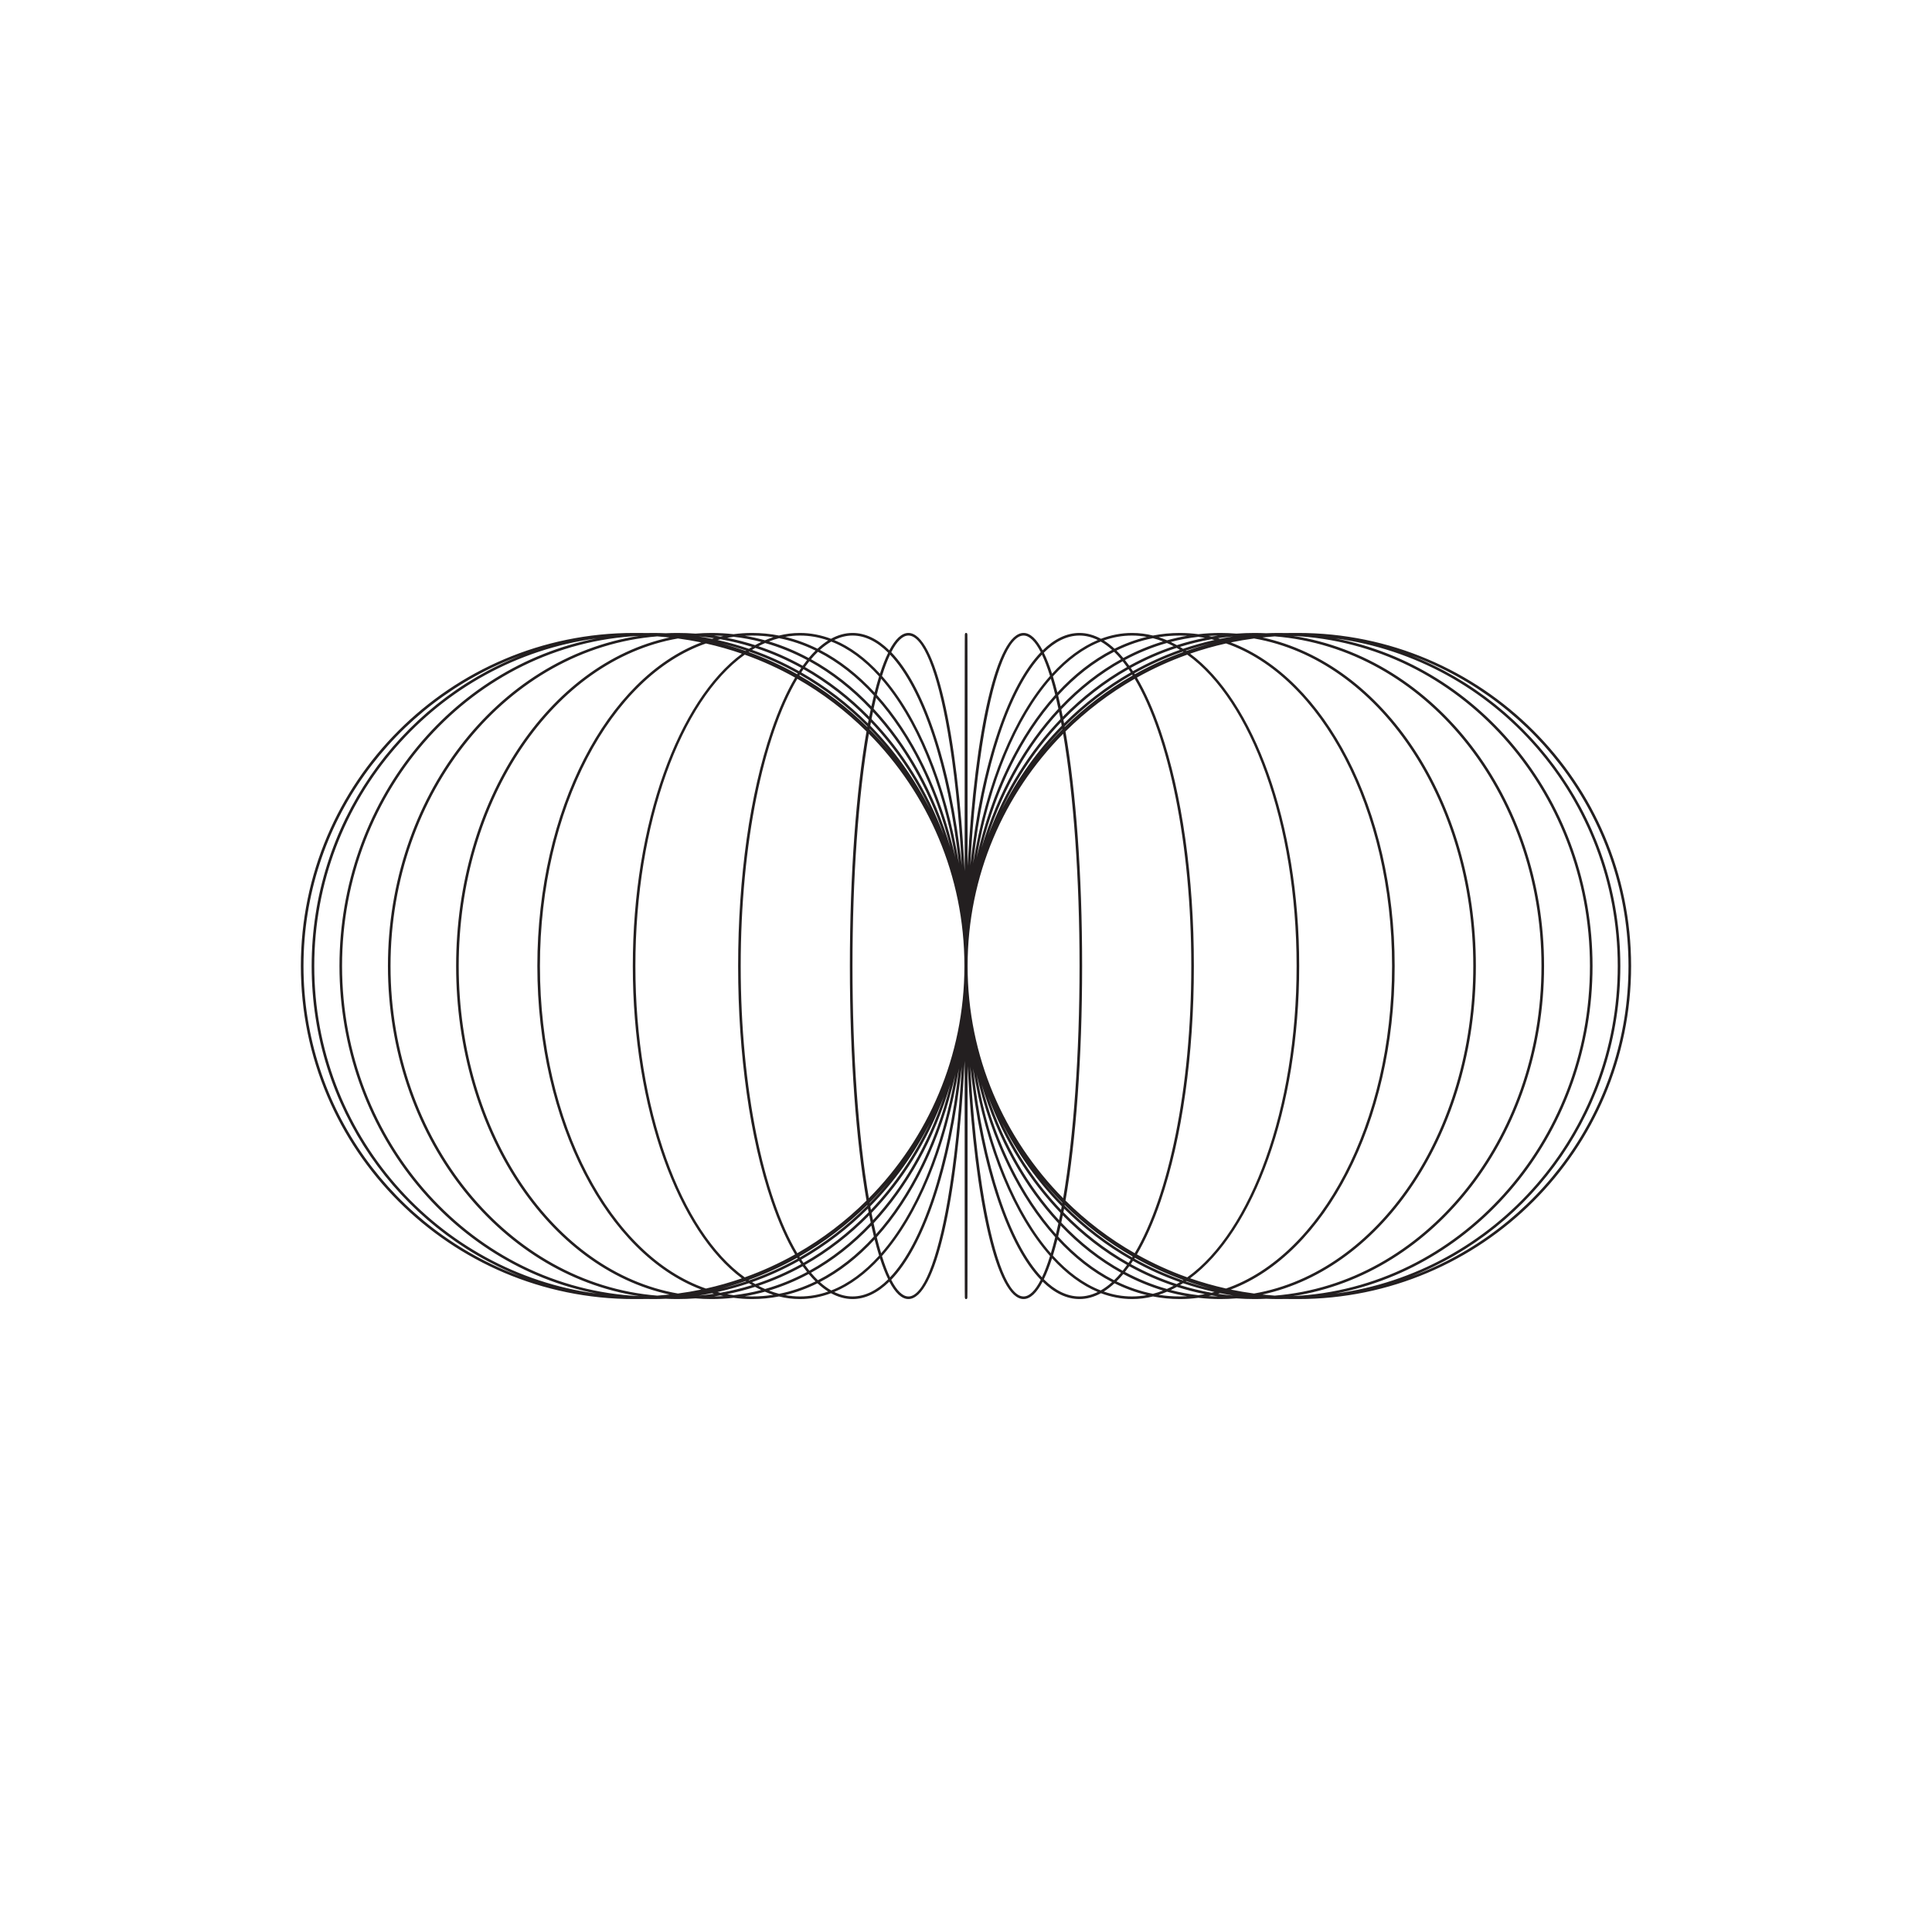 <?xml version="1.0" encoding="UTF-8"?>
<svg id="Layer_14" data-name="Layer 14" xmlns="http://www.w3.org/2000/svg" viewBox="0 0 1065.52 1065.52">
  <defs>
    <style>
      .cls-1 {
        fill: #231f20;
      }
    </style>
  </defs>
  <path class="cls-1" d="M715.89,349.08c-.5,0-1,.01-1.5.02-.49,0-.98-.02-1.47-.02-1.31,0-2.61.02-3.92.05-1.25-.03-2.5-.05-3.75-.05-2.33,0-4.64.06-6.95.16-2.13-.1-4.27-.16-6.41-.16-3.36,0-6.69.13-9.99.37-2.92-.24-5.85-.37-8.81-.37-4.1,0-8.15.24-12.17.69-3.37-.45-6.78-.69-10.23-.69-5.01,0-9.96.49-14.81,1.43-3.77-.94-7.62-1.43-11.52-1.43-5.87,0-11.6,1.11-17.17,3.21-3.87-2.11-7.84-3.21-11.87-3.21-7.02,0-13.86,3.29-20.3,9.59-3.28-6.23-6.82-9.59-10.51-9.59-14.72,0-26.85,53.29-30.88,128.54,0-28.35-.01-53.72-.02-74.23,0-16.56-.02-29.95-.03-39.21,0-4.63-.01-8.22-.02-10.66,0-1.33,0-2.26-.03-2.91,0-.45,0-.7,0-.76h-.05c-.08-.76-.26-.76-.66-.76s-.58,0-.66.75h-.05c0,.06,0,.32,0,.77-.02.65-.02,1.58-.03,2.91,0,2.44-.01,6.03-.02,10.66-.01,9.26-.02,22.66-.03,39.21-.01,21.18-.02,47.53-.02,76.98-3.88-76.69-16.12-131.29-31.02-131.29-3.7,0-7.23,3.36-10.51,9.59-6.44-6.31-13.28-9.59-20.3-9.59-4.03,0-8,1.09-11.87,3.21-5.56-2.1-11.3-3.21-17.17-3.21-3.9,0-7.74.49-11.52,1.43-4.85-.94-9.79-1.43-14.81-1.43-3.45,0-6.86.24-10.23.69-4.01-.45-8.07-.69-12.17-.69-2.96,0-5.9.13-8.81.37-3.31-.24-6.63-.37-9.99-.37-2.15,0-4.29.06-6.41.16-2.31-.1-4.62-.16-6.95-.16-1.25,0-2.5.02-3.75.05-1.3-.03-2.61-.05-3.92-.05-.49,0-.98.01-1.47.02-.5,0-1-.02-1.5-.02-101.28,0-183.68,82.4-183.68,183.68s82.4,183.68,183.68,183.68c.5,0,1-.01,1.5-.02.49,0,.98.02,1.47.02,1.31,0,2.61-.02,3.92-.05,1.25.03,2.5.05,3.75.05,2.33,0,4.64-.06,6.95-.16,2.13.1,4.27.16,6.41.16,3.36,0,6.69-.13,9.99-.37,2.92.24,5.85.37,8.81.37,4.1,0,8.15-.24,12.17-.69,3.37.45,6.78.69,10.23.69,5.01,0,9.96-.49,14.81-1.43,3.77.94,7.62,1.43,11.52,1.43,5.87,0,11.6-1.11,17.17-3.21,3.87,2.11,7.84,3.21,11.87,3.21,7.02,0,13.86-3.29,20.3-9.59,3.28,6.23,6.82,9.59,10.51,9.59,14.9,0,27.14-54.59,31.02-131.29,0,29.46.01,55.81.02,76.98,0,16.55.02,29.95.03,39.21,0,4.63.01,8.22.02,10.66,0,1.33,0,2.26.03,2.91,0,.45,0,.7,0,.76h.05c.08.76.26.76.66.76s.58,0,.66-.75h.05c0-.06,0-.32,0-.77.02-.65.02-1.58.03-2.91,0-2.44.01-6.03.02-10.66.01-9.26.02-22.66.03-39.21,0-20.52.02-45.89.02-74.23,4.03,75.25,16.15,128.54,30.88,128.54,3.7,0,7.23-3.36,10.51-9.59,6.44,6.31,13.28,9.59,20.3,9.59,4.03,0,8-1.09,11.87-3.21,5.56,2.1,11.3,3.21,17.17,3.21,3.9,0,7.74-.49,11.52-1.43,4.85.94,9.79,1.43,14.81,1.43,3.45,0,6.86-.24,10.23-.69,4.01.45,8.07.69,12.17.69,2.96,0,5.9-.13,8.81-.37,3.31.24,6.63.37,9.99.37,2.15,0,4.29-.06,6.41-.16,2.31.1,4.62.16,6.95.16,1.25,0,2.5-.02,3.75-.05,1.3.03,2.61.05,3.92.05.49,0,.98-.01,1.47-.02.5,0,1,.02,1.5.02,101.28,0,183.68-82.4,183.68-183.68s-82.4-183.68-183.68-183.68ZM574.65,704.47c-17.92-18.89-32.04-61.61-37.97-115.18,7.17,44.1,22.5,80.93,42.42,103.42-1.43,4.6-2.92,8.54-4.45,11.76ZM486.42,692.71c19.92-22.48,35.25-59.32,42.42-103.42-5.93,53.58-20.05,96.3-37.98,115.18-1.53-3.22-3.01-7.16-4.45-11.76ZM490.87,361.05c17.92,18.89,32.04,61.61,37.98,115.18-7.17-44.1-22.5-80.93-42.42-103.42,1.43-4.6,2.92-8.54,4.45-11.76ZM579.1,372.81c-19.92,22.48-35.25,59.32-42.42,103.42,5.93-53.58,20.05-96.3,37.97-115.18,1.53,3.22,3.02,7.16,4.45,11.76ZM350.43,532.76c0-79.07,25.2-146.53,60.31-171.7,9.65,3.45,18.93,7.68,27.76,12.63-4.74,8-9.14,17.86-13.1,29.46-11.81,34.63-18.32,80.66-18.32,129.61s6.5,94.98,18.32,129.61c3.96,11.6,8.36,21.46,13.1,29.46-8.83,4.95-18.1,9.19-27.76,12.63-35.11-25.18-60.31-92.63-60.31-171.7ZM409.16,705.02c-6.45,2.24-13.07,4.12-19.83,5.63-52.32-18.17-91.55-91.02-91.55-177.88s39.23-159.71,91.55-177.88c6.76,1.51,13.37,3.39,19.83,5.63-35.09,25.98-60.16,93.39-60.16,172.26s25.07,146.28,60.16,172.26ZM408.51,532.76c0-67.75,12.58-126.98,31.2-158.39,13.98,7.98,26.81,17.77,38.17,29.03-5.7,32.96-9.17,78.43-9.17,129.36s3.47,96.4,9.17,129.36c-11.36,11.26-24.19,21.05-38.17,29.03-18.62-31.41-31.2-90.64-31.2-158.39ZM531.89,532.76c0,49.87-20.14,95.12-52.7,128.06-5.83-34.38-9.04-79.78-9.04-128.06s3.21-93.68,9.04-128.06c32.56,32.94,52.7,78.19,52.7,128.06ZM586.34,404.7c5.83,34.38,9.04,79.78,9.04,128.06s-3.21,93.68-9.04,128.06c-32.56-32.94-52.7-78.19-52.7-128.06s20.14-95.12,52.7-128.06ZM596.81,532.76c0-50.93-3.47-96.4-9.17-129.36,11.36-11.26,24.19-21.05,38.17-29.03,18.62,31.41,31.2,90.64,31.2,158.39s-12.58,126.98-31.2,158.39c-13.98-7.98-26.81-17.77-38.17-29.03,5.7-32.96,9.17-78.43,9.17-129.36ZM640.12,662.37c11.81-34.63,18.32-80.66,18.32-129.61s-6.5-94.98-18.32-129.61c-3.96-11.6-8.36-21.46-13.1-29.46,8.83-4.95,18.1-9.19,27.76-12.63,35.11,25.18,60.31,92.63,60.31,171.7s-25.2,146.53-60.31,171.7c-9.65-3.45-18.93-7.68-27.76-12.63,4.74-8,9.14-17.86,13.1-29.46ZM716.52,532.76c0-78.87-25.07-146.28-60.16-172.26,6.45-2.24,13.07-4.12,19.83-5.63,52.32,18.17,91.55,91.02,91.55,177.88s-39.23,159.71-91.55,177.88c-6.76-1.51-13.37-3.39-19.83-5.63,35.09-25.98,60.16-93.39,60.16-172.26ZM296.35,532.76c0,86.28,38.57,158.84,90.39,178.45-4.23.88-8.52,1.61-12.86,2.18-68.15-11.89-120.89-88.36-120.89-180.63s52.74-168.74,120.89-180.63c4.33.58,8.62,1.31,12.86,2.18-51.81,19.61-90.39,92.17-90.39,178.45ZM769.17,532.76c0-86.28-38.57-158.84-90.39-178.45,4.23-.88,8.52-1.61,12.86-2.18,68.15,11.89,120.89,88.36,120.89,180.63s-52.74,168.74-120.89,180.63c-4.33-.58-8.62-1.31-12.86-2.18,51.81-19.61,90.39-92.17,90.39-178.45ZM587.2,400.94c-.02-.1-.04-.2-.05-.29,11.11-11.21,23.63-20.85,37.24-28.6.1.16.2.31.3.46-13.69,7.82-26.28,17.4-37.48,28.43ZM585.91,402.23c-3.71,3.73-7.27,7.63-10.65,11.68,3.37-4.15,6.91-8.13,10.61-11.93.02.09.03.17.05.26ZM585.55,400.23c-13.17,13.41-24.35,29-33.02,46.23,8.49-18.11,19.57-34.39,32.66-48.18.12.65.24,1.29.36,1.95ZM480.33,398.28c13.09,13.79,24.17,30.07,32.66,48.18-8.67-17.22-19.85-32.82-33.02-46.23.12-.66.24-1.31.36-1.95ZM490.26,413.91c-3.39-4.05-6.94-7.94-10.65-11.68.02-.09.03-.17.05-.26,3.7,3.81,7.24,7.79,10.61,11.93ZM478.32,400.94c-11.2-11.04-23.79-20.61-37.48-28.43.1-.16.2-.31.3-.46,13.61,7.75,26.13,17.39,37.24,28.6-.02.1-.04.2-.05.29ZM369.29,351.57c-66.71,14.44-117.73,90.18-117.73,181.19s51.03,166.75,117.73,181.19c-2.26.24-4.53.44-6.81.6-82.08-6.61-147.1-85.62-147.1-181.79s65.02-175.18,147.1-181.79c2.28.16,4.55.36,6.81.6ZM478.32,664.58c.02.1.04.2.05.29-11.11,11.21-23.63,20.85-37.24,28.6-.1-.16-.2-.31-.3-.46,13.69-7.82,26.28-17.4,37.48-28.43ZM479.61,663.29c3.71-3.73,7.27-7.63,10.65-11.68-3.37,4.15-6.91,8.12-10.61,11.93-.02-.09-.03-.17-.05-.26ZM479.97,665.29c13.17-13.41,24.35-29,33.02-46.23-8.49,18.11-19.57,34.39-32.66,48.18-.12-.65-.24-1.29-.36-1.95ZM585.19,667.24c-13.09-13.79-24.17-30.07-32.66-48.18,8.67,17.22,19.85,32.82,33.02,46.23-.12.66-.24,1.31-.36,1.95ZM575.25,651.61c3.39,4.05,6.94,7.94,10.65,11.68-.02.09-.03.17-.05.26-3.7-3.81-7.24-7.79-10.61-11.93ZM587.2,664.58c11.2,11.04,23.79,20.61,37.48,28.43-.1.16-.2.31-.3.46-13.61-7.75-26.13-17.39-37.24-28.6.02-.1.04-.2.05-.29ZM696.23,713.95c66.71-14.44,117.73-90.18,117.73-181.19s-51.03-166.75-117.73-181.19c2.26-.24,4.53-.44,6.81-.6,82.08,6.61,147.1,85.62,147.1,181.79s-65.02,175.18-147.1,181.79c-2.28-.16-4.55-.36-6.81-.6ZM654.27,359.01c-.09-.07-.19-.13-.28-.2,4.39-1.46,8.86-2.74,13.4-3.83-4.44,1.18-8.82,2.52-13.12,4.03ZM652.65,359.59c-9.29,3.35-18.24,7.45-26.76,12.23-.1-.15-.19-.31-.29-.46,8.52-4.76,17.45-8.78,26.73-11.98.11.07.21.14.32.21ZM624.83,370.16c-.4-.61-.8-1.22-1.21-1.81,8.09-4.47,16.56-8.18,25.34-11.03.61.35,1.22.71,1.83,1.08-9,3.18-17.68,7.12-25.96,11.75ZM623.62,370.84c-13.41,7.65-25.77,17.12-36.77,28.1-.12-.67-.25-1.33-.38-1.98,10.76-11.09,22.84-20.52,35.94-27.92.41.59.81,1.19,1.21,1.8ZM586.13,395.26c-.27-1.36-.54-2.7-.82-4.01,10.2-10.82,21.58-19.81,33.85-26.56.81,1.01,1.62,2.08,2.41,3.19-12.89,7.3-24.8,16.54-35.45,27.39ZM584.86,396.56c-17.04,17.73-30.74,39.61-39.89,64.25,8.78-26.6,22.27-49.95,39.1-68.23.27,1.3.53,2.63.79,3.98ZM541.39,467.52c8.25-33.37,22.62-62.05,40.97-82.65.46,1.93.91,3.93,1.35,6.01-18.79,20.15-33.51,46.51-42.32,76.65ZM520.55,460.81c-9.15-24.64-22.86-46.52-39.89-64.25.26-1.35.53-2.68.79-3.98,16.83,18.28,30.32,41.63,39.1,68.23ZM481.81,390.87c.44-2.08.89-4.08,1.35-6.01,18.35,20.61,32.73,49.28,40.97,82.65-8.81-30.14-23.53-56.5-42.32-76.65ZM479.39,395.26c-10.65-10.85-22.56-20.09-35.45-27.39.79-1.11,1.6-2.18,2.41-3.19,12.27,6.75,23.66,15.74,33.85,26.56-.28,1.31-.55,2.65-.82,4.01ZM479.05,396.96c-.13.66-.25,1.32-.38,1.98-11.01-10.98-23.36-20.45-36.77-28.1.4-.61.8-1.21,1.21-1.8,13.1,7.4,25.18,16.83,35.94,27.92ZM440.69,370.16c-8.28-4.63-16.96-8.58-25.96-11.75.61-.37,1.21-.74,1.83-1.08,8.78,2.85,17.25,6.56,25.34,11.03-.4.59-.81,1.19-1.21,1.81ZM439.92,371.37c-.1.15-.19.31-.29.46-8.53-4.78-17.47-8.88-26.76-12.23.11-.07.21-.14.32-.21,9.28,3.2,18.22,7.22,26.73,11.98ZM411.25,359.01c-4.3-1.5-8.68-2.85-13.12-4.03,4.54,1.09,9.01,2.36,13.4,3.83-.09.06-.19.13-.28.2ZM213.95,532.76c0,93,60.4,170.07,138.44,182.05-90.99-4.39-163.74-84.36-163.74-182.05s72.75-177.66,163.74-182.05c-78.04,11.99-138.44,89.05-138.44,182.05ZM411.25,706.51c.09.07.19.13.28.2-4.39,1.46-8.86,2.74-13.4,3.83,4.44-1.18,8.82-2.52,13.12-4.03ZM412.87,705.93c9.29-3.35,18.24-7.45,26.76-12.23.1.15.19.31.29.46-8.52,4.76-17.45,8.78-26.73,11.98-.11-.07-.21-.14-.32-.21ZM440.69,695.36c.4.61.8,1.22,1.21,1.81-8.09,4.47-16.56,8.18-25.34,11.03-.61-.35-1.22-.71-1.83-1.08,9-3.18,17.68-7.12,25.96-11.75ZM441.91,694.68c13.41-7.65,25.77-17.12,36.77-28.1.12.67.25,1.33.38,1.98-10.76,11.09-22.84,20.52-35.94,27.92-.41-.59-.81-1.19-1.21-1.8ZM479.39,670.26c.27,1.36.54,2.7.82,4.01-10.2,10.82-21.58,19.81-33.85,26.56-.81-1.01-1.62-2.08-2.41-3.19,12.89-7.3,24.8-16.54,35.45-27.39ZM480.66,668.96c17.04-17.73,30.74-39.61,39.89-64.25-8.78,26.6-22.27,49.95-39.1,68.23-.27-1.3-.53-2.63-.79-3.98ZM524.13,598c-8.25,33.37-22.62,62.04-40.97,82.65-.46-1.93-.91-3.93-1.35-6.01,18.79-20.15,33.51-46.51,42.32-76.65ZM544.97,604.71c9.15,24.64,22.86,46.52,39.89,64.25-.26,1.35-.53,2.68-.79,3.98-16.83-18.28-30.32-41.63-39.1-68.23ZM583.71,674.65c-.44,2.08-.89,4.08-1.35,6.01-18.35-20.61-32.73-49.28-40.97-82.65,8.81,30.14,23.53,56.5,42.32,76.65ZM586.13,670.26c10.65,10.85,22.56,20.09,35.45,27.39-.79,1.11-1.6,2.18-2.41,3.19-12.27-6.75-23.66-15.74-33.85-26.56.28-1.31.55-2.65.82-4.01ZM586.47,668.56c.13-.66.25-1.32.38-1.98,11.01,10.98,23.36,20.45,36.77,28.1-.4.61-.8,1.21-1.21,1.8-13.1-7.4-25.18-16.83-35.94-27.92ZM624.83,695.36c8.28,4.63,16.96,8.58,25.96,11.75-.61.37-1.21.74-1.83,1.08-8.78-2.85-17.25-6.56-25.34-11.03.4-.59.81-1.19,1.21-1.81ZM625.6,694.15c.1-.15.19-.31.29-.46,8.53,4.78,17.47,8.88,26.76,12.23-.11.07-.21.14-.32.21-9.28-3.2-18.22-7.22-26.73-11.98ZM654.27,706.51c4.3,1.5,8.68,2.85,13.12,4.03-4.54-1.09-9.01-2.36-13.4-3.83.09-.06.19-.13.28-.2ZM851.57,532.76c0-93-60.4-170.07-138.44-182.05,90.99,4.39,163.74,84.36,163.74,182.05s-72.75,177.66-163.74,182.05c78.04-11.99,138.44-89.05,138.44-182.05ZM680.26,351c-2.48.38-4.95.82-7.39,1.32-.38-.11-.76-.23-1.14-.34,2.82-.41,5.67-.74,8.53-.98ZM669.82,352.96c-5.9,1.31-11.69,2.94-17.35,4.87-.57-.36-1.14-.72-1.72-1.06,5.7-1.77,11.52-3.19,17.45-4.22.54.13,1.08.27,1.62.41ZM649.07,355.79c-1.12-.62-2.25-1.2-3.39-1.74,4.98-1.3,10.07-2.25,15.23-2.84,1.21.16,2.42.36,3.62.58-5.24,1.05-10.4,2.39-15.45,4.01ZM647.25,356.39c-8.46,2.84-16.63,6.45-24.45,10.78-.79-1.1-1.58-2.15-2.38-3.16,7.42-3.97,15.16-7.13,23.15-9.39,1.24.54,2.47,1.12,3.69,1.76ZM619.51,362.89c-1.24-1.48-2.49-2.84-3.76-4.09,6.48-3.16,13.2-5.47,20.1-6.83,1.88.48,3.73,1.08,5.57,1.79-7.56,2.27-14.88,5.35-21.92,9.13ZM618.25,363.57c-12.04,6.66-23.23,15.46-33.29,26-.45-2.08-.92-4.09-1.39-6.03,9.38-10.25,19.76-18.42,30.86-24.07,1.29,1.25,2.56,2.61,3.82,4.1ZM583.16,381.91c-.8-3.16-1.62-6.12-2.47-8.87,8.12-8.99,16.99-15.56,26.38-19.21,2.13,1.22,4.21,2.75,6.26,4.6-10.83,5.59-20.97,13.55-30.17,23.47ZM581.97,383.21c-19.87,22.01-35.19,53.3-43.31,89.74,7.27-41.93,21.96-76.93,40.91-98.63.82,2.74,1.62,5.71,2.4,8.89ZM526.86,472.95c-8.12-36.44-23.44-67.73-43.31-89.74.78-3.18,1.58-6.15,2.4-8.89,18.94,21.7,33.63,56.7,40.91,98.63ZM482.36,381.91c-9.2-9.92-19.34-17.88-30.17-23.47,2.04-1.85,4.13-3.38,6.26-4.6,9.39,3.65,18.26,10.21,26.38,19.21-.85,2.74-1.67,5.71-2.47,8.87ZM481.96,383.54c-.47,1.94-.94,3.95-1.39,6.03-10.06-10.55-21.25-19.34-33.29-26,1.25-1.49,2.53-2.85,3.82-4.1,11.11,5.65,21.49,13.81,30.86,24.07ZM446.01,362.89c-7.04-3.79-14.36-6.86-21.92-9.13,1.84-.71,3.69-1.31,5.57-1.79,6.91,1.37,13.62,3.67,20.1,6.83-1.27,1.25-2.52,2.61-3.76,4.09ZM445.1,364.02c-.8,1.01-1.6,2.06-2.38,3.16-7.82-4.33-15.99-7.95-24.45-10.78,1.22-.64,2.45-1.22,3.69-1.76,7.99,2.26,15.73,5.42,23.15,9.39ZM416.45,355.79c-5.05-1.62-10.21-2.96-15.45-4.01,1.2-.22,2.41-.41,3.62-.58,5.16.59,10.24,1.54,15.23,2.84-1.14.54-2.27,1.12-3.39,1.74ZM414.77,356.77c-.58.34-1.15.7-1.72,1.06-5.66-1.93-11.45-3.56-17.35-4.87.54-.14,1.08-.28,1.62-.41,5.93,1.03,11.75,2.45,17.45,4.22ZM392.66,352.32c-2.45-.49-4.91-.93-7.39-1.32,2.86.24,5.71.56,8.53.98-.38.11-.76.23-1.14.34ZM187.22,532.76c0,89.96,61.25,165.01,141.8,180.67-87.75-11.77-155.7-88.31-155.7-180.67s67.95-168.9,155.7-180.67c-80.55,15.66-141.8,90.71-141.8,180.67ZM385.27,714.52c2.48-.38,4.95-.82,7.39-1.32.38.11.76.23,1.14.34-2.82.41-5.67.74-8.53.98ZM395.7,712.56c5.9-1.31,11.69-2.94,17.35-4.87.57.36,1.14.72,1.72,1.06-5.7,1.77-11.52,3.19-17.45,4.22-.54-.13-1.08-.27-1.62-.41ZM416.45,709.73c1.12.62,2.25,1.2,3.39,1.74-4.98,1.3-10.07,2.25-15.23,2.84-1.21-.16-2.42-.36-3.62-.58,5.24-1.05,10.4-2.39,15.45-4.01ZM418.27,709.13c8.46-2.84,16.63-6.45,24.45-10.78.79,1.1,1.58,2.15,2.38,3.16-7.42,3.97-15.16,7.13-23.15,9.39-1.24-.54-2.47-1.12-3.69-1.76ZM446.01,702.63c1.24,1.48,2.49,2.84,3.76,4.09-6.48,3.16-13.2,5.47-20.1,6.83-1.88-.48-3.73-1.09-5.57-1.79,7.56-2.27,14.88-5.35,21.92-9.13ZM447.27,701.95c12.04-6.66,23.23-15.46,33.29-26,.45,2.08.92,4.09,1.39,6.03-9.38,10.25-19.76,18.42-30.86,24.07-1.29-1.25-2.56-2.61-3.82-4.1ZM482.36,683.61c.8,3.16,1.62,6.12,2.47,8.87-8.12,8.99-16.99,15.56-26.38,19.21-2.13-1.22-4.21-2.75-6.26-4.6,10.83-5.59,20.97-13.55,30.17-23.47ZM483.55,682.31c19.87-22.01,35.19-53.3,43.31-89.74-7.27,41.93-21.96,76.93-40.91,98.63-.82-2.74-1.62-5.71-2.4-8.89ZM538.66,592.57c8.12,36.44,23.44,67.73,43.31,89.74-.78,3.18-1.58,6.15-2.4,8.89-18.94-21.7-33.63-56.7-40.91-98.63ZM583.16,683.61c9.2,9.92,19.34,17.88,30.17,23.47-2.04,1.85-4.13,3.38-6.26,4.6-9.39-3.65-18.26-10.21-26.38-19.21.85-2.74,1.67-5.71,2.47-8.87ZM583.57,681.98c.47-1.94.94-3.95,1.39-6.03,10.06,10.55,21.25,19.34,33.29,26-1.25,1.49-2.53,2.85-3.82,4.1-11.11-5.65-21.49-13.81-30.86-24.07ZM619.51,702.63c7.04,3.79,14.36,6.86,21.92,9.13-1.84.71-3.69,1.31-5.57,1.79-6.91-1.37-13.62-3.67-20.1-6.83,1.27-1.25,2.52-2.61,3.76-4.09ZM620.42,701.5c.8-1.01,1.6-2.06,2.38-3.16,7.82,4.33,15.99,7.95,24.45,10.78-1.22.64-2.45,1.22-3.69,1.76-7.99-2.26-15.73-5.42-23.15-9.39ZM649.07,709.73c5.05,1.62,10.21,2.96,15.45,4.01-1.2.22-2.4.41-3.62.58-5.16-.59-10.24-1.54-15.23-2.84,1.14-.54,2.27-1.12,3.39-1.74ZM650.75,708.75c.58-.34,1.15-.7,1.72-1.06,5.66,1.93,11.45,3.56,17.35,4.87-.54.14-1.08.28-1.62.41-5.93-1.03-11.75-2.45-17.45-4.22ZM672.86,713.2c2.45.49,4.91.93,7.39,1.32-2.86-.24-5.71-.56-8.53-.98.38-.11.76-.23,1.14-.34ZM878.3,532.76c0-89.96-61.25-165.01-141.8-180.67,87.75,11.77,155.7,88.31,155.7,180.67s-67.95,168.9-155.7,180.67c80.55-15.66,141.8-90.71,141.8-180.67ZM671.78,350.53c-1.19.17-2.37.36-3.55.57-.58-.13-1.16-.26-1.74-.38,1.76-.11,3.52-.17,5.29-.19ZM650.69,350.51c1.36,0,2.72.05,4.08.12-3.76.64-7.47,1.48-11.13,2.5-1.52-.65-3.06-1.22-4.61-1.72,3.84-.59,7.73-.9,11.67-.9ZM624.36,350.51c2.74,0,5.44.26,8.12.74-6.1,1.47-12.05,3.66-17.81,6.52-1.93-1.79-3.9-3.31-5.9-4.56,5.07-1.77,10.27-2.7,15.59-2.7ZM595.32,350.51c3.45,0,6.83.85,10.12,2.47-8.95,3.74-17.43,10.07-25.22,18.58-1.45-4.49-2.96-8.37-4.54-11.58,6.17-6.14,12.77-9.47,19.64-9.47ZM564.5,350.51c3.21,0,6.42,3.17,9.49,9.19-8.75,9.06-16.75,23.76-23.47,43.45-7.2,21.12-12.43,46.49-15.41,74.18,1.51-27.56,4.14-52.8,7.77-73.82,5.81-33.68,13.7-53,21.63-53ZM501.02,350.51c7.93,0,15.82,19.32,21.63,53,3.63,21.02,6.26,46.27,7.77,73.82-2.98-27.68-8.21-53.05-15.41-74.18-6.72-19.7-14.72-34.39-23.47-43.45,3.06-6.02,6.27-9.19,9.49-9.19ZM470.2,350.51c6.86,0,13.47,3.33,19.64,9.47-1.58,3.21-3.09,7.09-4.54,11.58-7.8-8.51-16.27-14.85-25.22-18.58,3.3-1.61,6.68-2.47,10.12-2.47ZM441.16,350.51c5.31,0,10.52.93,15.59,2.7-2,1.24-3.96,2.77-5.9,4.56-5.76-2.86-11.71-5.05-17.81-6.52,2.68-.48,5.38-.74,8.12-.74ZM414.83,350.51c3.94,0,7.83.31,11.67.9-1.55.5-3.09,1.07-4.61,1.72-3.66-1.02-7.37-1.86-11.13-2.5,1.35-.07,2.71-.12,4.08-.12ZM399.03,350.72c-.58.12-1.16.25-1.74.38-1.18-.2-2.36-.39-3.55-.57,1.77.02,3.54.08,5.29.19ZM167.38,532.76c0-78.62,50.04-145.76,119.93-171.27-67.48,26.66-115.43,93.38-115.43,171.27s47.96,144.61,115.43,171.27c-69.9-25.51-119.93-92.66-119.93-171.27ZM393.74,714.99c1.19-.17,2.37-.36,3.55-.57.58.13,1.16.26,1.74.38-1.76.11-3.52.17-5.29.19ZM414.83,715.01c-1.36,0-2.72-.05-4.08-.12,3.76-.64,7.47-1.48,11.13-2.5,1.52.65,3.06,1.22,4.61,1.72-3.84.59-7.73.9-11.67.9ZM441.16,715.01c-2.74,0-5.44-.26-8.12-.74,6.1-1.47,12.05-3.66,17.81-6.52,1.93,1.79,3.9,3.31,5.9,4.56-5.07,1.77-10.27,2.7-15.59,2.7ZM470.2,715.01c-3.45,0-6.83-.85-10.12-2.47,8.95-3.74,17.43-10.07,25.22-18.58,1.45,4.49,2.96,8.37,4.54,11.58-6.17,6.14-12.77,9.47-19.64,9.47ZM501.02,715.01c-3.21,0-6.42-3.17-9.49-9.19,8.75-9.06,16.75-23.76,23.47-43.45,7.2-21.12,12.43-46.5,15.41-74.18-1.51,27.56-4.14,52.8-7.77,73.83-5.81,33.68-13.7,53-21.63,53ZM564.5,715.01c-7.93,0-15.82-19.32-21.63-53-3.63-21.02-6.26-46.27-7.77-73.82,2.98,27.68,8.21,53.05,15.41,74.18,6.72,19.7,14.72,34.39,23.47,43.45-3.06,6.02-6.27,9.19-9.49,9.19ZM595.32,715.01c-6.86,0-13.47-3.33-19.64-9.47,1.58-3.21,3.09-7.09,4.54-11.58,7.8,8.51,16.27,14.85,25.22,18.58-3.3,1.61-6.68,2.47-10.12,2.47ZM624.36,715.01c-5.31,0-10.52-.93-15.59-2.7,2-1.24,3.96-2.77,5.9-4.56,5.76,2.86,11.71,5.05,17.81,6.52-2.68.48-5.38.74-8.12.74ZM650.69,715.01c-3.94,0-7.83-.31-11.67-.9,1.55-.5,3.09-1.07,4.61-1.72,3.66,1.02,7.37,1.86,11.13,2.5-1.35.07-2.71.12-4.08.12ZM666.49,714.8c.58-.12,1.16-.25,1.74-.38,1.18.2,2.36.39,3.55.57-1.77-.02-3.54-.08-5.29-.19ZM778.2,704.03c67.48-26.66,115.43-93.38,115.43-171.27s-47.96-144.61-115.43-171.27c69.9,25.51,119.93,92.66,119.93,171.27s-50.04,145.76-119.93,171.27Z"/>
</svg>